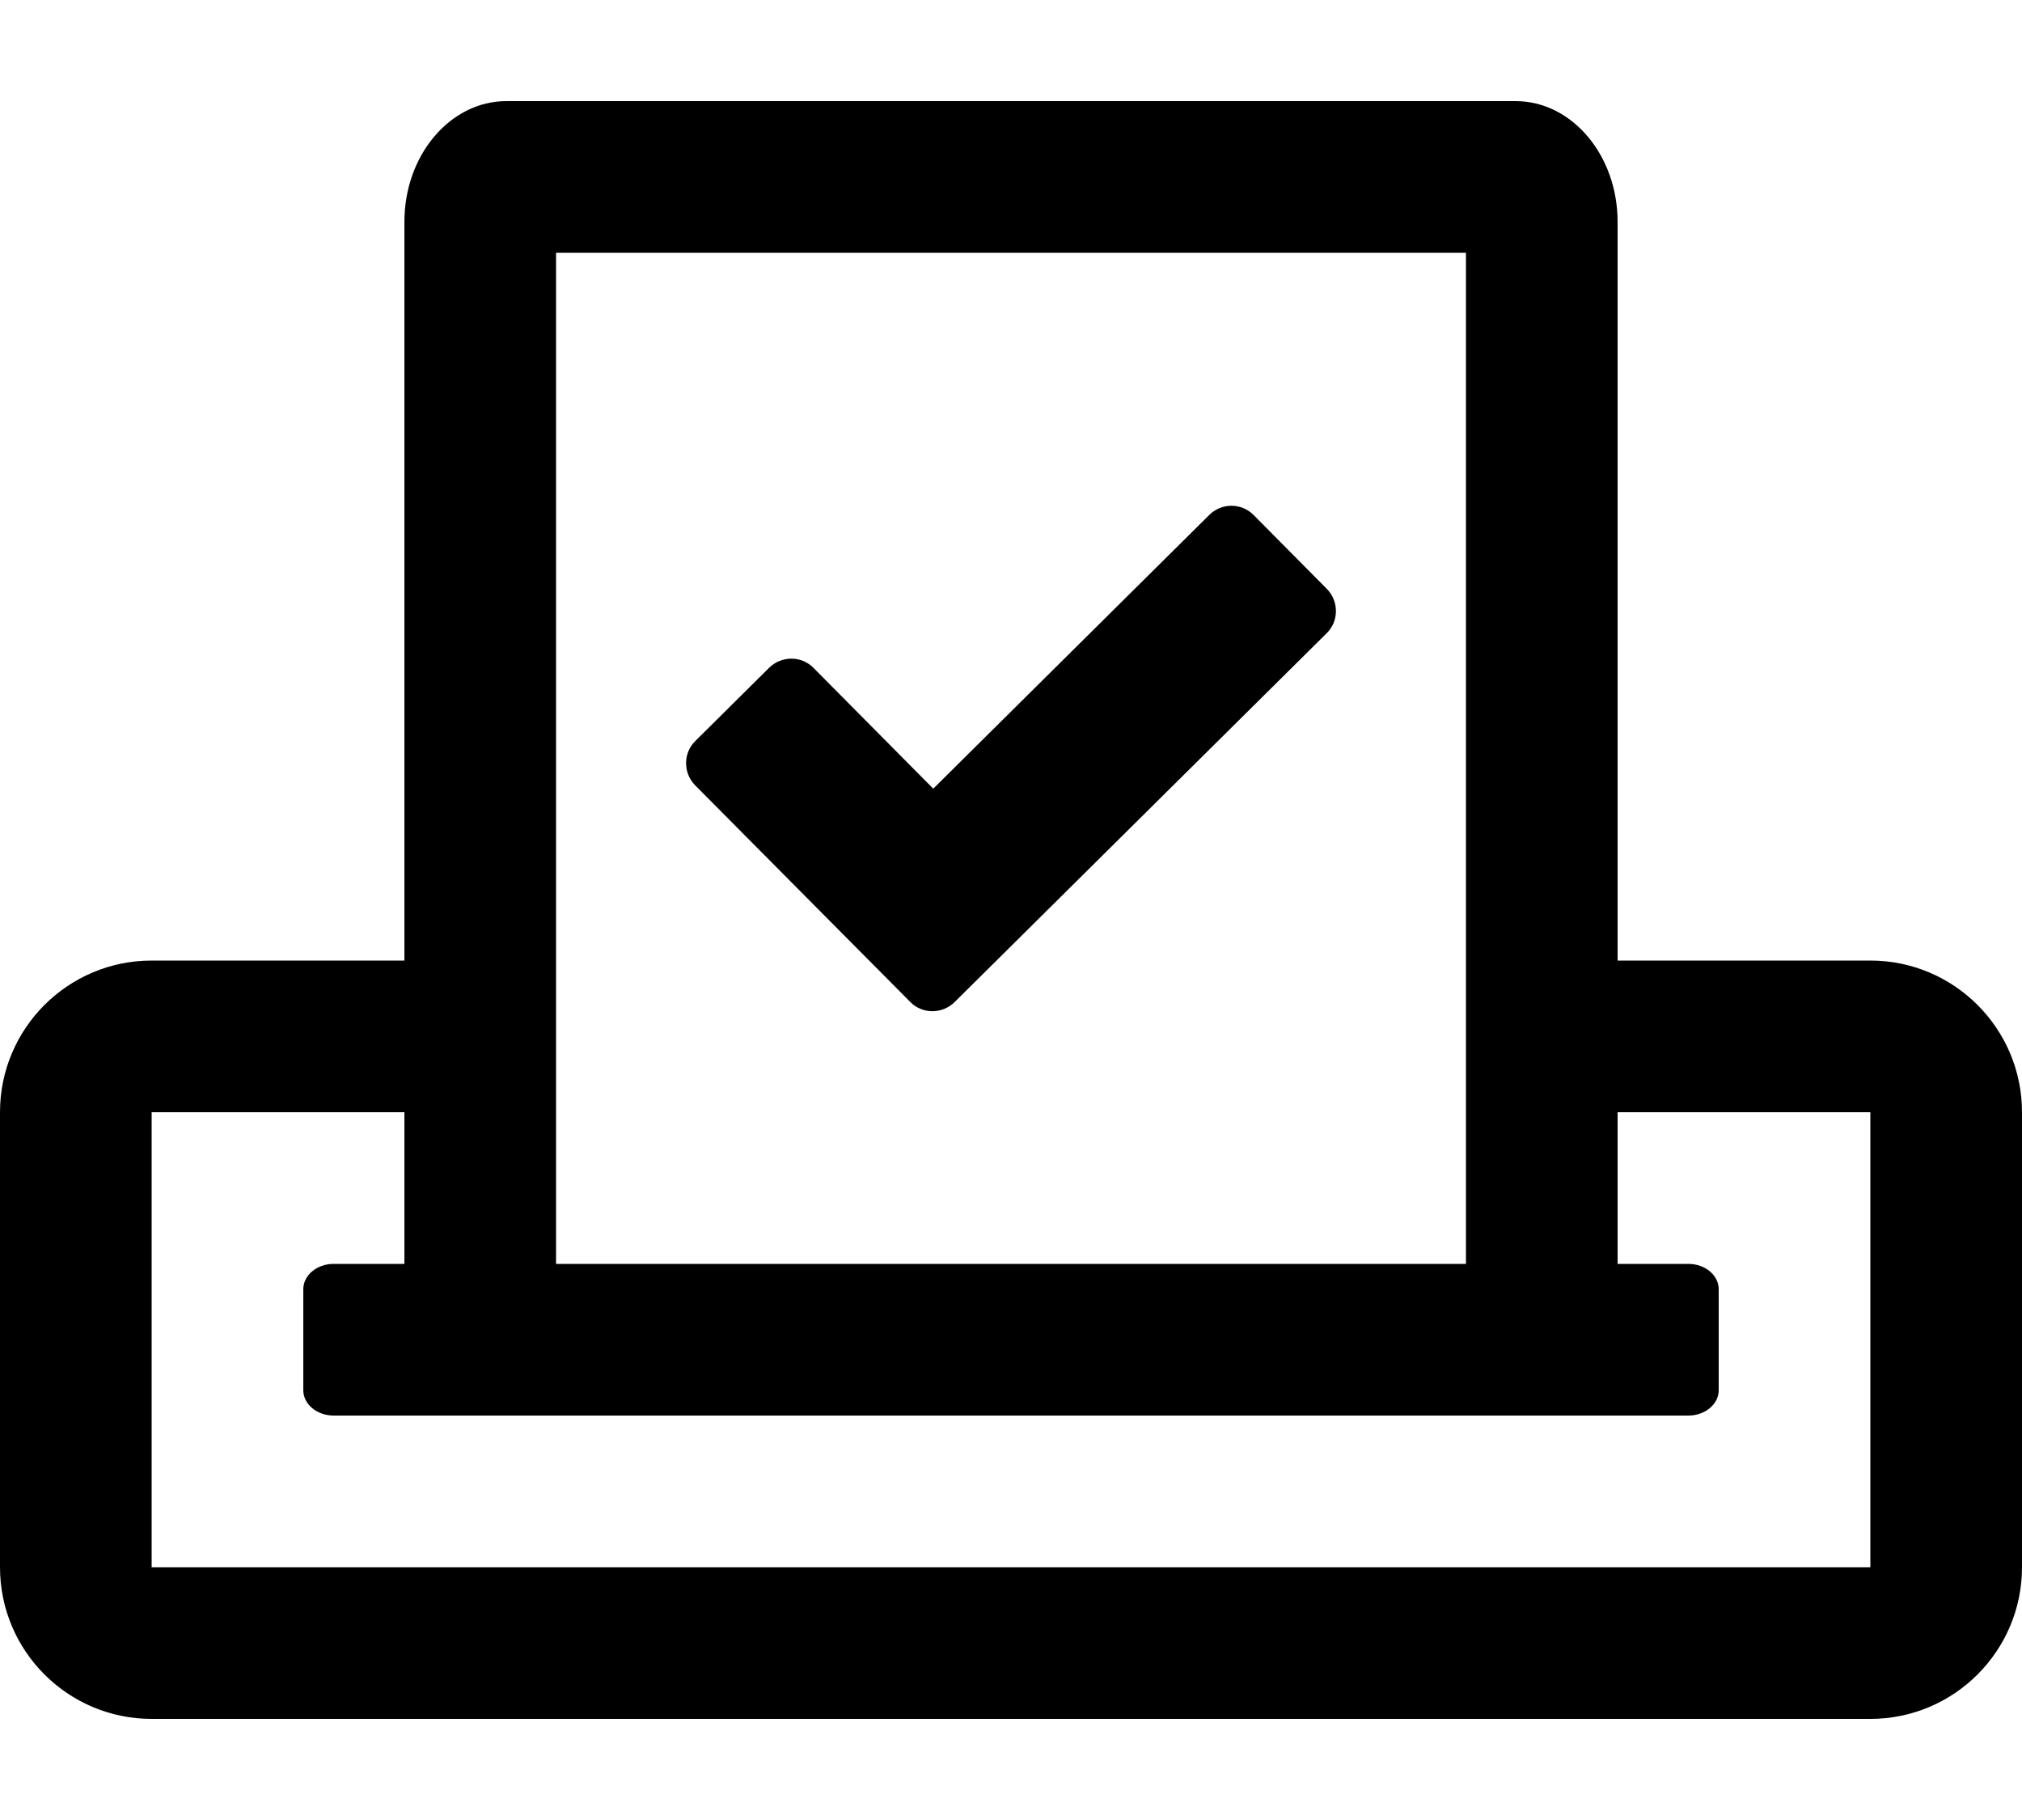 <svg width="20" height="18" viewBox="0 0 20 18" fill="none" xmlns="http://www.w3.org/2000/svg">
<path d="M9.003 9.909C9.122 10.031 9.319 10.031 9.441 9.912L13.122 6.263C13.244 6.144 13.244 5.947 13.125 5.825L12.4 5.094C12.281 4.972 12.084 4.972 11.963 5.091L9.231 7.8L8.047 6.606C7.928 6.484 7.731 6.484 7.609 6.603L6.878 7.328C6.756 7.447 6.756 7.644 6.875 7.766L9.003 9.909ZM18.5 9.5H16V2.194C16 1.534 15.547 1 14.991 1H5.009C4.453 1 4 1.534 4 2.194V9.5H1.5C0.672 9.5 0 10.172 0 11V15.5C0 16.328 0.672 17 1.5 17H18.5C19.328 17 20 16.328 20 15.5V11C20 10.172 19.328 9.5 18.5 9.5ZM14.5 2.5V12.5H5.5V2.5H14.5ZM18.5 15.5H1.5V11H4V12.5H3.3C3.134 12.5 3 12.613 3 12.75V13.75C3 13.887 3.134 14 3.3 14H16.7C16.866 14 17 13.887 17 13.75V12.75C17 12.613 16.866 12.5 16.7 12.5H16V11H18.5V15.5Z" fill="currentColor"/>
</svg>
